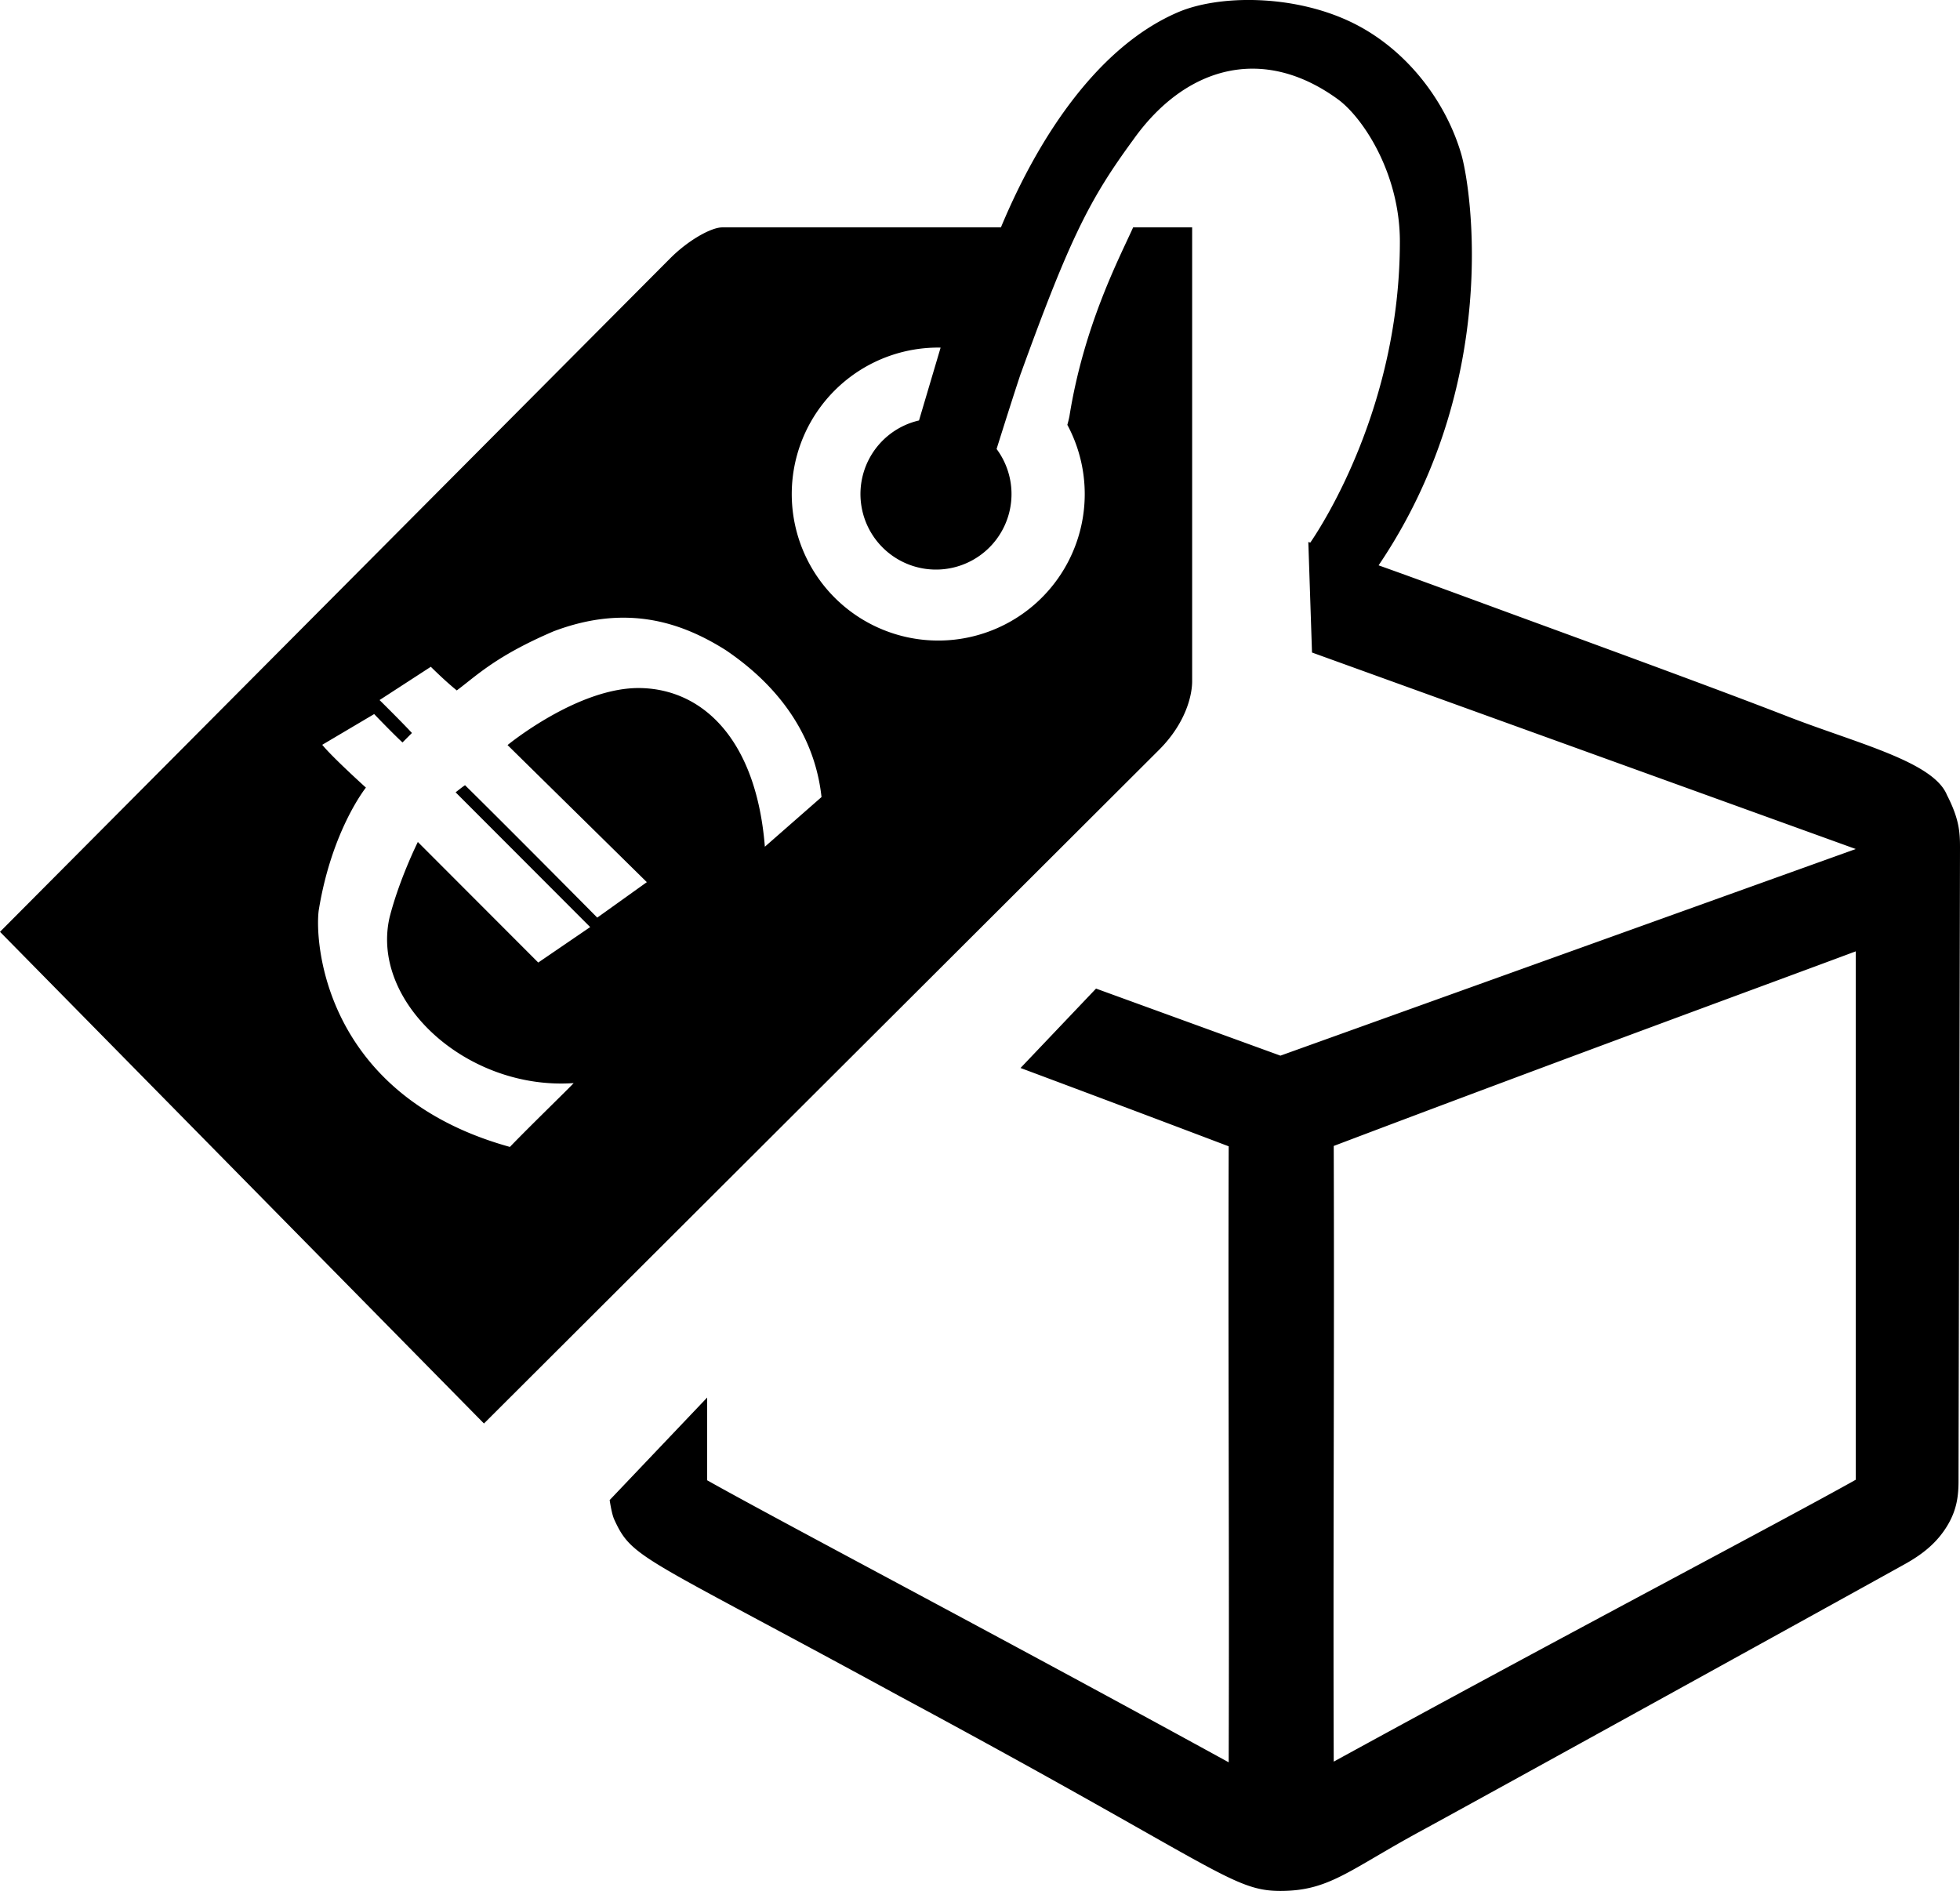 <svg xmlns="http://www.w3.org/2000/svg" width="1050" height="1013" viewBox="0 0 1050 1013">
  <defs>
    <style>
      .cls-1 {
        fill-rule: evenodd;
      }
    </style>
  </defs>
  <path id="prix-composant_.svg" data-name="prix-composant .svg" class="cls-1" d="M1081.21,845.206c0,7.974-.81,15.662-6.19,24.433s-12.76,14.752-21.94,19.935S825.847,1015.17,792.84,1033.1c-38.434,20.89-48.813,31.9-74.894,31.9S683.9,1052.08,513.692,960.554C375.6,885.243,370.751,887.258,361.051,866c-0.938-2.043-1.766-6-2.454-10.379l52.237-54.936v44.323c40.073,22.51,153.658,82.124,279.4,151.094,0.366-108.89-.365-221.112,0-330-38.888-14.754-76.677-28.947-111.524-41.963L619.16,581.6l98.786,35.932,308.214-110.7-291.3-105.268-1.973-59.2c0.346,0.1.713,0.207,1.069,0.31,6.976-10.2,47.976-73.838,47.976-161.267,0-36.218-19.456-65.918-32.881-75.982-40.582-29.786-82.2-17.73-110.024,21.528-23.006,31.415-33.667,51.965-60.091,124.951l-0.027-.017c-3.344,9.979-8.676,26.794-13.024,40.639a40.46,40.46,0,1,1-41.558-15.278L535.9,238.225c-0.4-.006-0.8-0.023-1.2-0.023a78.476,78.476,0,1,0,69.091,41.388c0.383-1.345.755-2.8,1.1-4.473,7.8-48.98,26.855-85.063,34.146-101.31h31.616V416.952c0,7.44-3.32,22.319-17.7,36.724-8.853,8.865-361.689,360.918-361.689,360.918L32,551.188S381.675,199.768,391.159,190.27s21.774-16.463,27.823-16.463H568.21c20.829-49.982,52.8-97.194,94.848-115.24,21.627-9.282,61.134-9.712,92.319,5.065,29.449,13.955,50.981,42.02,59.439,70.917,5.3,18.181,21.593,122.88-44.282,220.313,20.786,7.387,47.014,17.1,78.09,28.49,41.682,15.275,103.865,38,141.007,52.45s78.079,24.178,85.389,42.119c6.48,12.626,6.98,19.769,6.98,27.909C1082,512.534,1081.21,837.232,1081.21,845.206ZM420.879,400.34c-23.08-14.567-52.641-25.176-92.32-10.134-30.667,13.143-40.944,23.491-51.85,31.668-6.448-5.2-13.911-12.667-13.911-12.667l-27.466,17.829s11.925,11.77,17.349,17.639c-1.265,1.266-3.794,3.8-5.059,5.067-5.058-4.643-15.176-15.2-15.176-15.2s-18.549,10.98-27.822,16.467c5.51,6.766,23.4,22.93,23.4,22.93s-18.337,22.784-25.293,65.852c-2.213,17.417,3.167,99.127,102.436,126.638,10.117-10.552,32.249-31.976,34.146-34.192-56.909,3.958-108.918-43.2-98.643-88.647,5.217-20.584,15.176-40.523,15.176-40.523l64.5,64.585,27.822-19-72.084-72.183s4.215-3.377,5.058-3.8c23.605,23.215,70.82,70.918,70.82,70.918l26.558-19L303.9,451.144s38.1-31.328,71.452-30.537,61.836,27.74,66.394,84.991L472.1,479C467.29,434.965,435.738,410.474,420.879,400.34ZM1026.16,561.647C984.894,577.07,871.347,618.61,746.5,665.906c0.366,108.833-.366,221,0,329.83C872.357,926.8,986.05,867.218,1026.16,844.721V561.647Z" transform="translate(-32 -52)"/>
</svg>

